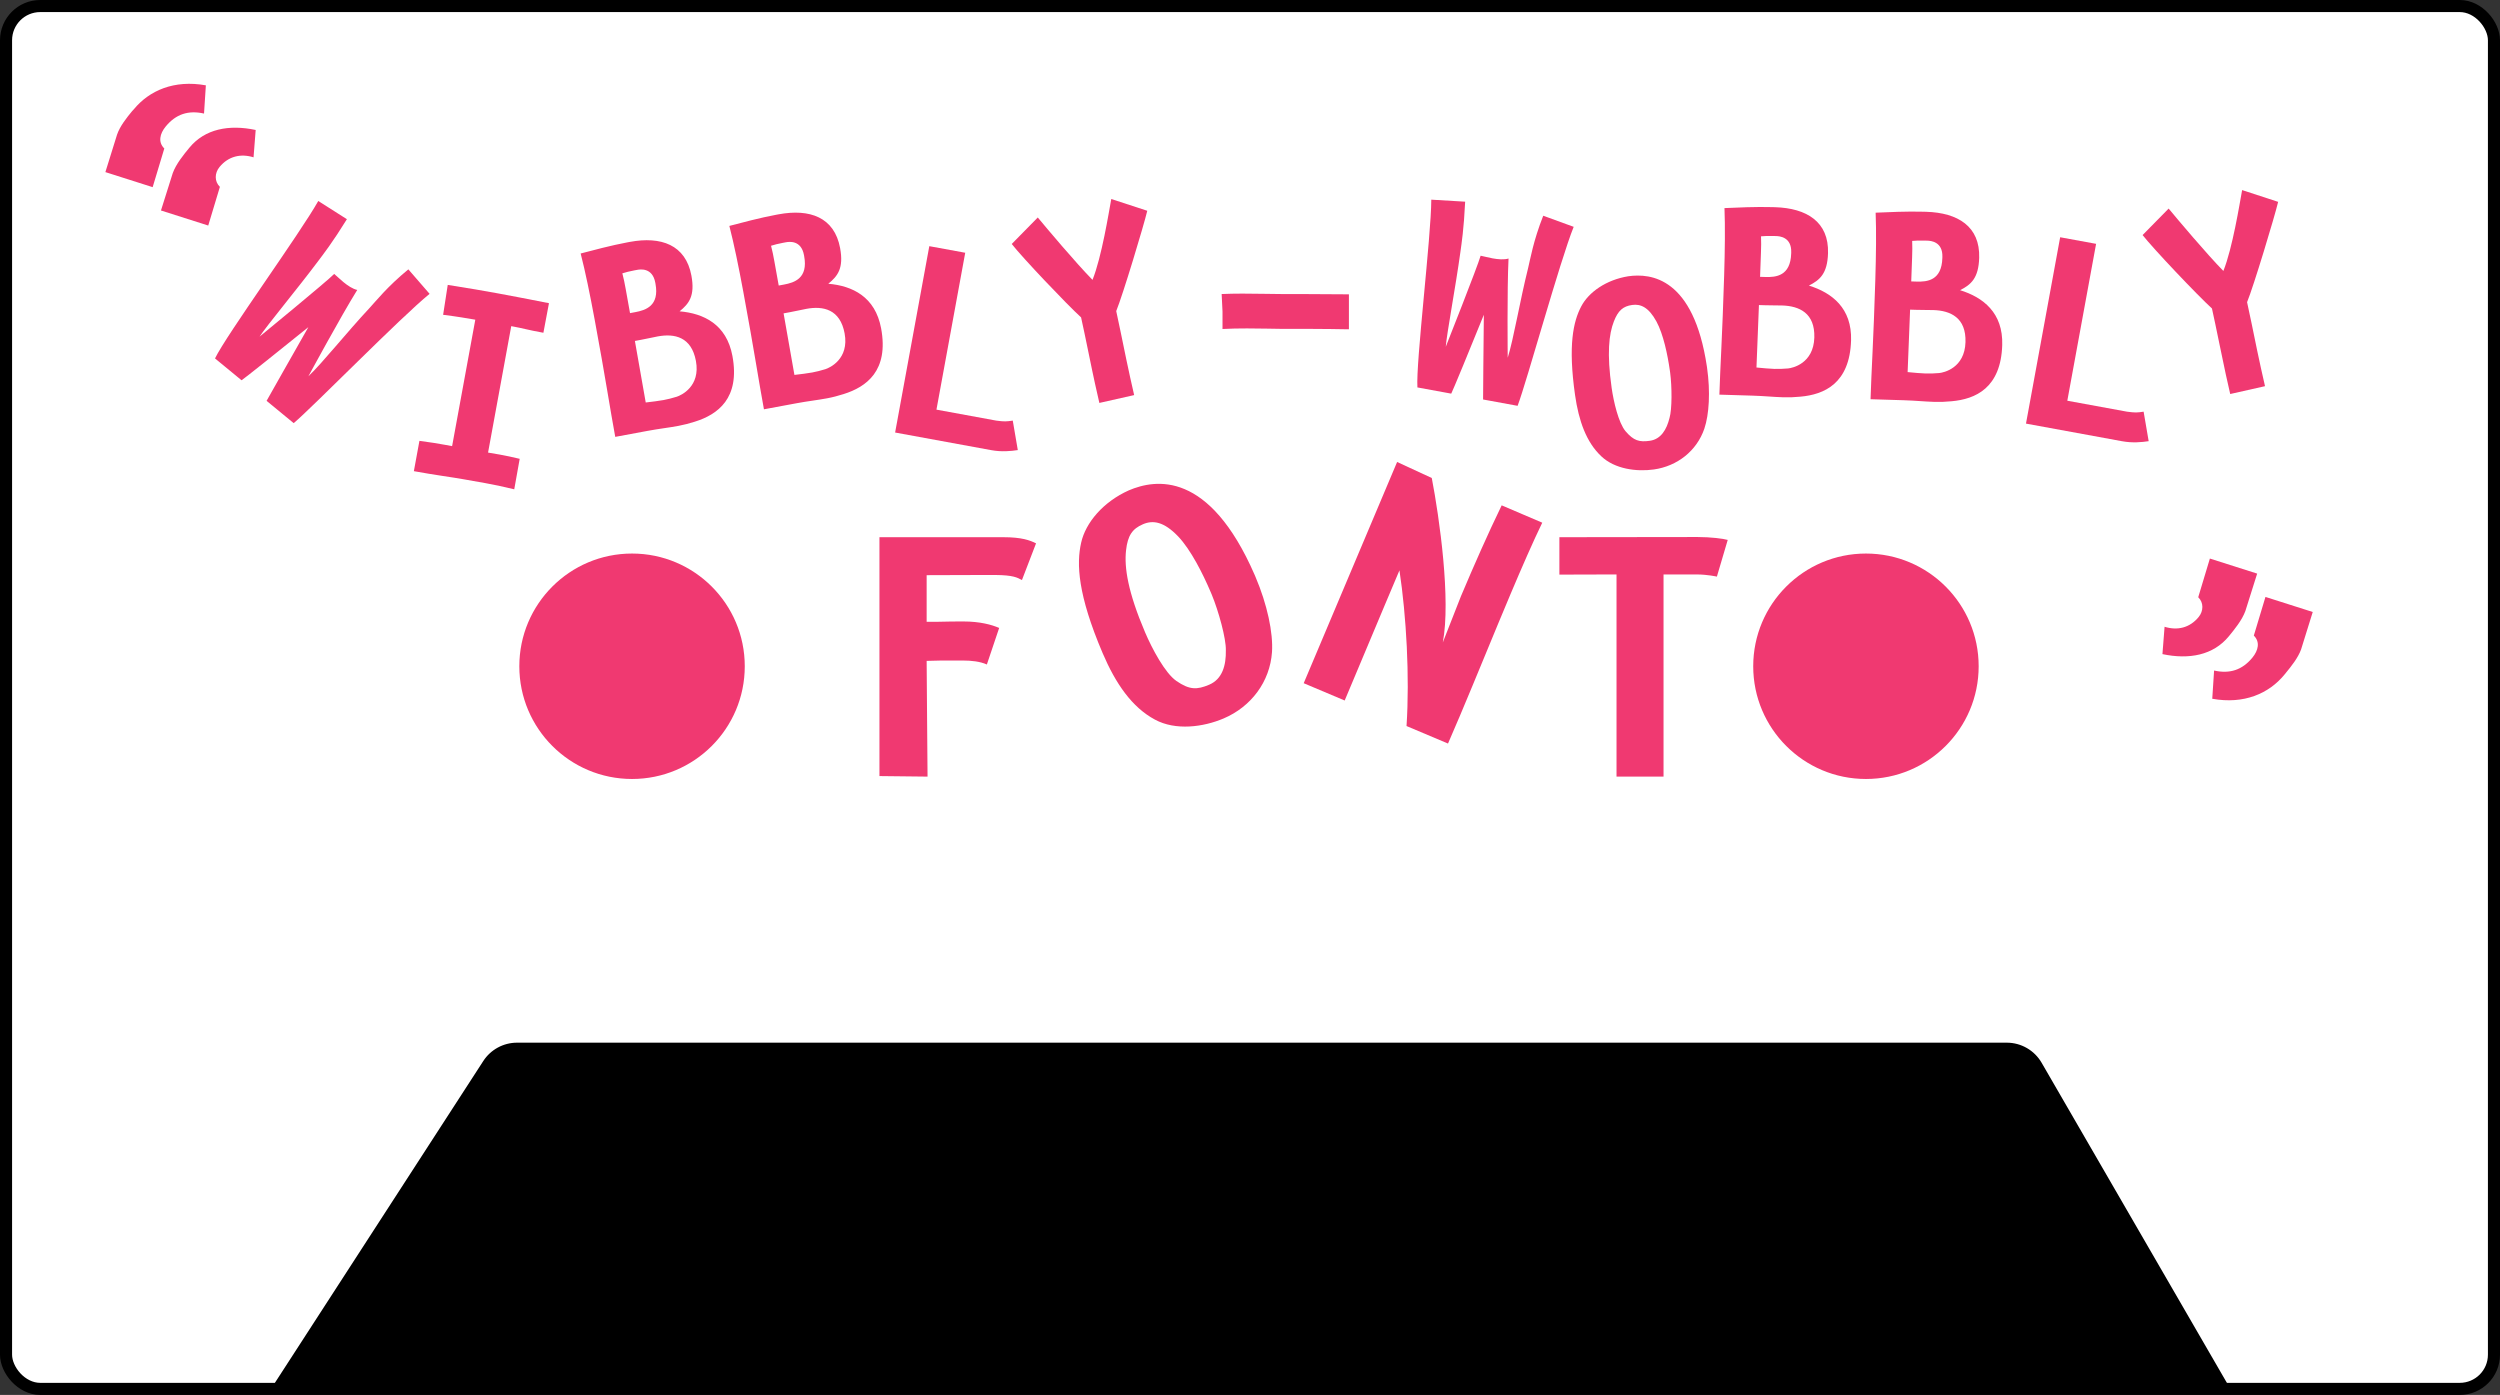 <svg width="1242" height="693" viewBox="0 0 1242 693" fill="none" xmlns="http://www.w3.org/2000/svg">
<rect x="0" y="0" width="1242" height="693" fill="#333333" stroke="none"/>
<rect x="3" y="3" width="1236" height="687" rx="17" fill="white" stroke="black" stroke-width="6"/>
<path d="M120.015 188.921L106.822 178.071C112.257 166.664 149.108 115.94 158.115 99.855L172.34 108.892C165.075 120.628 160.772 126.083 158.055 129.721C147.582 143.684 132.706 161.549 128.931 167.255C128.931 167.255 162.458 139.766 166.028 136.095C167.178 137.04 168.795 138.645 170.601 140.131C172.736 141.887 175.215 143.559 177.478 144.043C169.251 157.283 153.208 186.945 153.208 186.945C160.397 180.101 172.189 165.204 183.635 152.96C186.78 149.582 192.333 142.495 202.868 133.814L213.419 145.979C199.047 157.652 155.909 201.738 145.909 210.215L132.442 199.14C132.442 199.14 146.483 174.256 153.195 162.523C140.267 172.998 120.829 188.489 120.015 188.921Z" fill="#F03971"/>
<path d="M103.453 112.049L79.968 104.569L85.819 86.016C87.48 81.413 91.301 76.767 94.08 73.388C101.771 64.035 113.76 61.757 127.023 64.572L125.96 78.163C119.606 76.173 113.473 77.603 109.056 82.974C106.575 85.991 106.482 90.163 109.241 92.836L103.453 112.049ZM75.841 92.982L52.355 85.502L58.147 66.899C59.57 62.709 62.933 58.495 65.613 55.237C65.911 54.875 66.219 54.623 66.467 54.321C74.159 44.968 86.508 39.547 102.271 42.395L101.362 56.416C93.588 54.675 87.399 56.666 82.338 62.821C79.36 66.441 78.437 70.639 81.628 73.769L75.841 92.982Z" fill="#F03971"/>
<path d="M1097.87 277.489L1121.36 284.968L1115.51 303.522C1113.85 308.124 1110.02 312.771 1107.25 316.15C1099.55 325.502 1087.56 327.781 1074.3 324.966L1075.36 311.375C1081.72 313.364 1087.85 311.934 1092.27 306.564C1094.75 303.547 1094.84 299.375 1092.08 296.702L1097.87 277.489ZM1125.48 296.555L1148.97 304.035L1143.18 322.639C1141.69 326.779 1138.33 330.993 1135.6 334.311C1135.35 334.613 1135.11 334.915 1134.86 335.216C1127.17 344.569 1114.82 349.991 1099.05 347.142L1099.96 333.122C1107.74 334.862 1113.93 332.871 1118.99 326.717C1121.96 323.096 1122.89 318.899 1119.7 315.769L1125.48 296.555Z" fill="#F03971"/>
<path d="M720.971 195.559L704.17 192.474C703.388 179.863 710.998 117.629 711.068 99.194L727.892 100.194C727.233 113.981 726.118 120.838 725.508 125.338C723.125 142.628 718.786 165.468 718.254 172.289C718.254 172.289 734.232 131.985 735.572 127.042C737.036 127.311 739.228 127.93 741.529 128.353C744.247 128.852 747.227 129.111 749.44 128.436C748.671 144.005 749.036 177.725 749.036 177.725C752.001 168.253 755.083 149.506 759.15 133.246C760.261 128.766 761.678 119.874 766.677 107.172L781.806 112.689C774.904 129.87 758.575 189.35 753.945 201.615L736.795 198.466C736.795 198.466 736.998 169.894 737.174 156.378C730.953 171.81 721.473 194.787 720.971 195.559Z" fill="#F03971"/>
<path d="M808.908 137.25C820.207 135.648 841.354 137.875 847.975 182.036L848.084 182.808C849.746 194.527 849.133 205.853 846.71 212.997C842.91 224.06 833.24 231.587 821.661 233.23C813.099 234.444 802.235 233.049 795.536 226.697C788.105 219.733 784.307 209.104 782.476 196.192C778.973 171.49 781.601 159.735 785.548 152.232C789.264 145.119 797.991 139.013 808.908 137.25ZM807.587 214.25C811.621 218.976 814.447 219.72 819.64 218.984C825.184 218.198 828.006 213.359 829.415 207.647C830.722 203.238 830.644 192.082 829.729 185.124L829.559 183.931C828.495 176.422 826.38 166.056 822.898 159.677C819.037 152.637 815.069 150.909 810.858 151.506C806.297 152.153 803.879 154.285 801.779 159.666C799.306 165.958 798.244 175.63 800.662 192.682C801.628 199.489 804.063 210.097 807.587 214.25Z" fill="#F03971"/>
<path d="M295.394 158.604C293.107 146.269 290.778 134.879 288.471 125.936C294.038 124.471 303.792 121.869 311.667 120.408L312.921 120.176C328.392 117.307 340.649 121.593 343.492 136.925C345.353 146.96 342.324 150.838 337.627 154.665C349.568 155.694 360.948 161.081 363.869 176.83C367.772 197.877 356.579 205.936 345.2 209.488C342.546 210.34 339.728 211.079 337.01 211.583C331.853 212.54 327.746 212.941 321.823 214.039L319.175 214.531L305.655 217.038C303.096 203.239 300.874 188.153 295.394 158.604ZM325.538 140.399C324.142 132.872 318.11 133.775 316.508 134.072L316.229 134.124L315.114 134.331C312.396 134.835 311.237 135.194 309.185 135.791C309.846 138.191 310.338 140.839 310.868 143.696C311.565 147.46 312.245 151.515 312.995 155.557L315.643 155.065C320.731 154.122 327.684 151.967 325.642 140.956L325.538 140.399ZM326.748 167.135C323.333 167.768 323.568 167.869 318.481 168.812L315.415 169.381C318.403 186.272 319.858 194.508 320.797 199.957C324.25 199.532 327.007 199.237 329.655 198.746C331.746 198.359 333.811 197.831 336.198 197.1C338.377 196.408 348.086 192.012 345.734 179.329C343.511 167.342 335.111 165.584 326.748 167.135ZM369.265 144.904C366.978 132.569 364.649 121.179 362.342 112.236C367.909 110.771 377.663 108.169 385.538 106.708L386.792 106.476C402.263 103.607 414.52 107.893 417.363 123.225C419.224 133.26 416.195 137.138 411.498 140.965C423.439 141.994 434.819 147.381 437.74 163.13C441.643 184.177 430.45 192.236 419.071 195.788C416.417 196.64 413.599 197.379 410.881 197.883C405.724 198.84 401.617 199.241 395.694 200.339L393.045 200.831L379.526 203.338C376.967 189.539 374.745 174.453 369.265 144.904ZM399.409 126.699C398.013 119.172 391.981 120.075 390.378 120.372L390.1 120.424L388.985 120.631C386.267 121.135 385.108 121.494 383.056 122.091C383.717 124.491 384.209 127.139 384.738 129.996C385.436 133.76 386.116 137.815 386.866 141.857L389.514 141.365C394.601 140.422 401.555 138.267 399.513 127.256L399.409 126.699ZM400.619 153.435C397.204 154.068 397.439 154.169 392.352 155.112L389.286 155.681C392.274 172.572 393.729 180.808 394.668 186.257C398.121 185.832 400.878 185.537 403.526 185.046C405.617 184.659 407.682 184.131 410.069 183.4C412.248 182.708 421.957 178.312 419.605 165.629C417.382 153.642 408.982 151.884 400.619 153.435Z" fill="#F03971"/>
<path d="M856.56 136.775C856.941 124.235 857.081 112.61 856.723 103.381C862.475 103.13 872.559 102.656 880.564 102.9L881.839 102.938C897.567 103.416 908.635 110.205 908.162 125.791C907.852 135.993 904.069 139.14 898.668 141.883C910.118 145.422 920.096 153.1 919.61 169.111C918.96 190.506 906.313 196.007 894.438 197.065C891.665 197.335 888.754 197.459 885.991 197.375C880.748 197.216 876.65 196.737 870.628 196.554L867.936 196.472L854.192 196.055C854.618 182.028 855.648 166.813 856.56 136.775ZM889.88 125.378C890.112 117.726 884.026 117.329 882.396 117.279L882.113 117.271L880.979 117.236C878.217 117.152 877.008 117.257 874.876 117.405C875.013 119.891 874.931 122.583 874.843 125.488C874.727 129.314 874.531 133.421 874.407 137.53L877.099 137.611C882.27 137.768 889.522 137.138 889.862 125.944L889.88 125.378ZM885.391 151.762C881.919 151.656 882.128 151.804 876.956 151.647L873.839 151.553C873.176 168.693 872.851 177.05 872.613 182.574C876.078 182.892 878.834 183.189 881.526 183.27C883.652 183.335 885.781 183.258 888.27 183.05C890.545 182.835 900.966 180.599 901.358 167.705C901.728 155.52 893.892 152.02 885.391 151.762ZM931.656 139.056C932.037 126.516 932.177 114.891 931.819 105.662C937.571 105.411 947.654 104.938 955.66 105.181L956.935 105.219C972.663 105.697 983.731 112.486 983.258 128.072C982.948 138.274 979.165 141.421 973.763 144.164C985.214 147.703 995.192 155.381 994.706 171.392C994.056 192.787 981.409 198.288 969.534 199.346C966.761 199.616 963.85 199.741 961.087 199.657C955.844 199.497 951.746 199.018 945.724 198.835L943.032 198.754L929.288 198.336C929.714 184.309 930.743 169.094 931.656 139.056ZM964.976 127.659C965.208 120.007 959.122 119.61 957.492 119.56L957.209 119.552L956.075 119.517C953.312 119.433 952.104 119.538 949.972 119.686C950.109 122.172 950.027 124.865 949.939 127.769C949.823 131.595 949.627 135.702 949.502 139.811L952.195 139.893C957.366 140.05 964.618 139.419 964.958 128.225L964.976 127.659ZM960.487 154.043C957.015 153.937 957.224 154.086 952.052 153.929L948.935 153.834C948.272 170.974 947.947 179.332 947.709 184.855C951.174 185.173 953.93 185.47 956.622 185.552C958.748 185.616 960.877 185.539 963.365 185.331C965.641 185.117 976.062 182.88 976.454 169.986C976.824 157.801 968.988 154.301 960.487 154.043Z" fill="#F03971"/>
<path d="M222.437 141.541C233.364 143.257 240.418 144.479 247.11 145.706C254.43 147.049 261.389 148.398 272.727 150.621L269.959 165.318C261.384 163.746 260.612 163.243 253.989 162.029L242.467 224.842C245.674 225.43 244.641 225.168 248.197 225.821C251.334 226.396 254.598 227.067 258.185 227.941L255.479 243.082C249.618 241.646 245.308 240.784 240.916 239.978C237.639 239.377 234.211 238.82 230.097 238.066C224.939 237.12 216.414 236.06 205.608 234.078L208.37 219.02C214.347 219.828 217.009 220.244 220.982 220.973L224.608 221.638L236.129 158.825C231.515 158.051 227.611 157.335 220.144 156.397L222.437 141.541Z" fill="#F03971"/>
<path d="M444.696 214.877L461.678 122.296L479.525 125.57L465.228 203.511L494.927 208.958C499.078 209.503 499.884 209.435 503.143 208.952L505.643 223.606C502.162 224.121 497.61 224.583 492.381 223.624L444.696 214.877Z" fill="#F03971"/>
<path d="M1006.51 210.447L1023.49 117.865L1041.34 121.139L1027.04 199.08L1056.74 204.527C1060.89 205.073 1061.7 205.004 1064.95 204.521L1067.46 219.176C1063.97 219.69 1059.42 220.152 1054.19 219.193L1006.51 210.447Z" fill="#F03971"/>
<path d="M546.161 200.179L544.008 190.638C542.574 184.277 538.972 166.053 537.084 157.687C529.86 151.106 507.837 127.882 502.627 121.21L515.57 108.046C519.567 112.884 534.562 130.718 542.76 139.041C547.321 127.695 550.841 105.612 552.081 98.866L569.966 104.713C568.213 112.083 557.821 146.543 554.541 154.548C555.29 157.867 555.916 161.286 556.773 165.089C558.671 174.47 560.779 184.457 561.45 187.43L563.446 196.28L546.161 200.179Z" fill="#F03971"/>
<path d="M1107.97 195.748L1105.82 186.207C1104.39 179.846 1100.78 161.622 1098.9 153.256C1091.67 146.675 1069.65 123.451 1064.44 116.779L1077.38 103.615C1081.38 108.453 1096.37 126.287 1104.57 134.61C1109.13 123.264 1112.65 101.181 1113.89 94.435L1131.78 100.282C1130.03 107.653 1119.63 142.112 1116.35 150.118C1117.1 153.436 1117.73 156.855 1118.59 160.658C1120.48 170.039 1122.59 180.026 1123.26 183L1125.26 191.85L1107.97 195.748Z" fill="#F03971"/>
<path d="M606.918 146.076C610.108 145.935 613.651 145.864 617.195 145.864C624.283 145.864 631.442 146.076 636.262 146.076H644.696C650.508 146.076 661.281 146.147 668.865 146.218H670.141V163.583H668.865C659.297 163.371 644.98 163.371 636.12 163.371C633.072 163.371 626.622 163.158 619.534 163.158C615.494 163.158 611.242 163.229 607.343 163.442V154.794L606.918 146.076Z" fill="#F03971"/>
<path d="M460.807 385.822L436.911 385.552V266.882H498.447C507.61 266.882 511.652 268.409 514.707 269.936L507.7 288.173C505.364 286.915 503.388 285.747 494.584 285.657H488.296C478.953 285.657 476.797 285.657 460.358 285.747V308.924C471.138 308.924 467.724 308.744 478.684 308.744C486.769 308.744 492.787 310.361 496.381 311.978L490.272 330.125C486.948 328.598 482.457 328.148 478.414 328.148H470.778C468.083 328.148 466.197 328.148 460.358 328.328C460.358 339.378 460.807 377.287 460.807 385.822Z" fill="#F03971"/>
<path d="M803.089 385.822V285.388C785.302 285.388 781.529 285.477 774.702 285.477V266.882C785.661 266.882 826.446 266.792 843.335 266.792C849.892 266.792 856.181 267.601 858.337 268.229L852.947 286.466C852.947 286.466 848.275 285.388 842.885 285.388H826.446V385.822H803.089Z" fill="#F03971"/>
<path d="M560.798 243.608C574.104 237.939 600.725 233.727 623.319 285.619L623.706 286.528C629.585 300.33 632.551 314.397 631.929 323.939C630.906 338.728 621.536 351.117 607.9 356.926C597.817 361.221 584.059 363.079 573.773 357.501C562.392 351.413 554.255 339.646 547.777 324.439C535.384 295.348 534.744 280.094 537.115 269.613C539.33 259.686 548.011 249.348 560.798 243.608ZM584.443 338.309C590.933 342.77 594.637 342.754 600.752 340.149C607.282 337.367 609.148 330.518 609 323.063C609.154 317.236 605.397 303.604 601.994 295.387L601.396 293.982C597.628 285.138 591.639 273.141 585.284 266.474C578.246 259.122 572.821 258.308 567.863 260.42C562.491 262.709 560.23 266.113 559.424 273.389C558.462 281.904 560.334 294.093 568.89 314.176C572.305 322.193 578.766 334.38 584.443 338.309Z" fill="#F03971"/>
<path d="M698.764 360.694C700.367 336.114 698.684 306.15 695.248 283.343L687.979 300.557C677.531 325.302 673.455 335.185 668.039 348.013L647.68 339.416L694.086 229.513L711.304 237.466C715.162 257.427 720.829 298.046 716.79 319.158L725.786 296.238C732.425 280.514 739.208 265.143 746.033 251.057L766.191 259.667C761.676 268.974 756.199 281.484 750.398 295.221C742.326 314.339 733.606 335.913 725.394 355.361C723.368 360.161 721.258 364.926 719.371 369.395L698.764 360.694Z" fill="#F03971"/>
<path d="M240.088 527.129L133 692.5H1109.5L1014.28 527.981C1010.7 521.804 1004.11 518 996.967 518H256.876C250.094 518 243.775 521.437 240.088 527.129Z" fill="black"/>
<circle cx="314" cy="331" r="56" fill="#F03971"/>
<circle cx="927" cy="331" r="56" fill="#F03971"/>
</svg>
